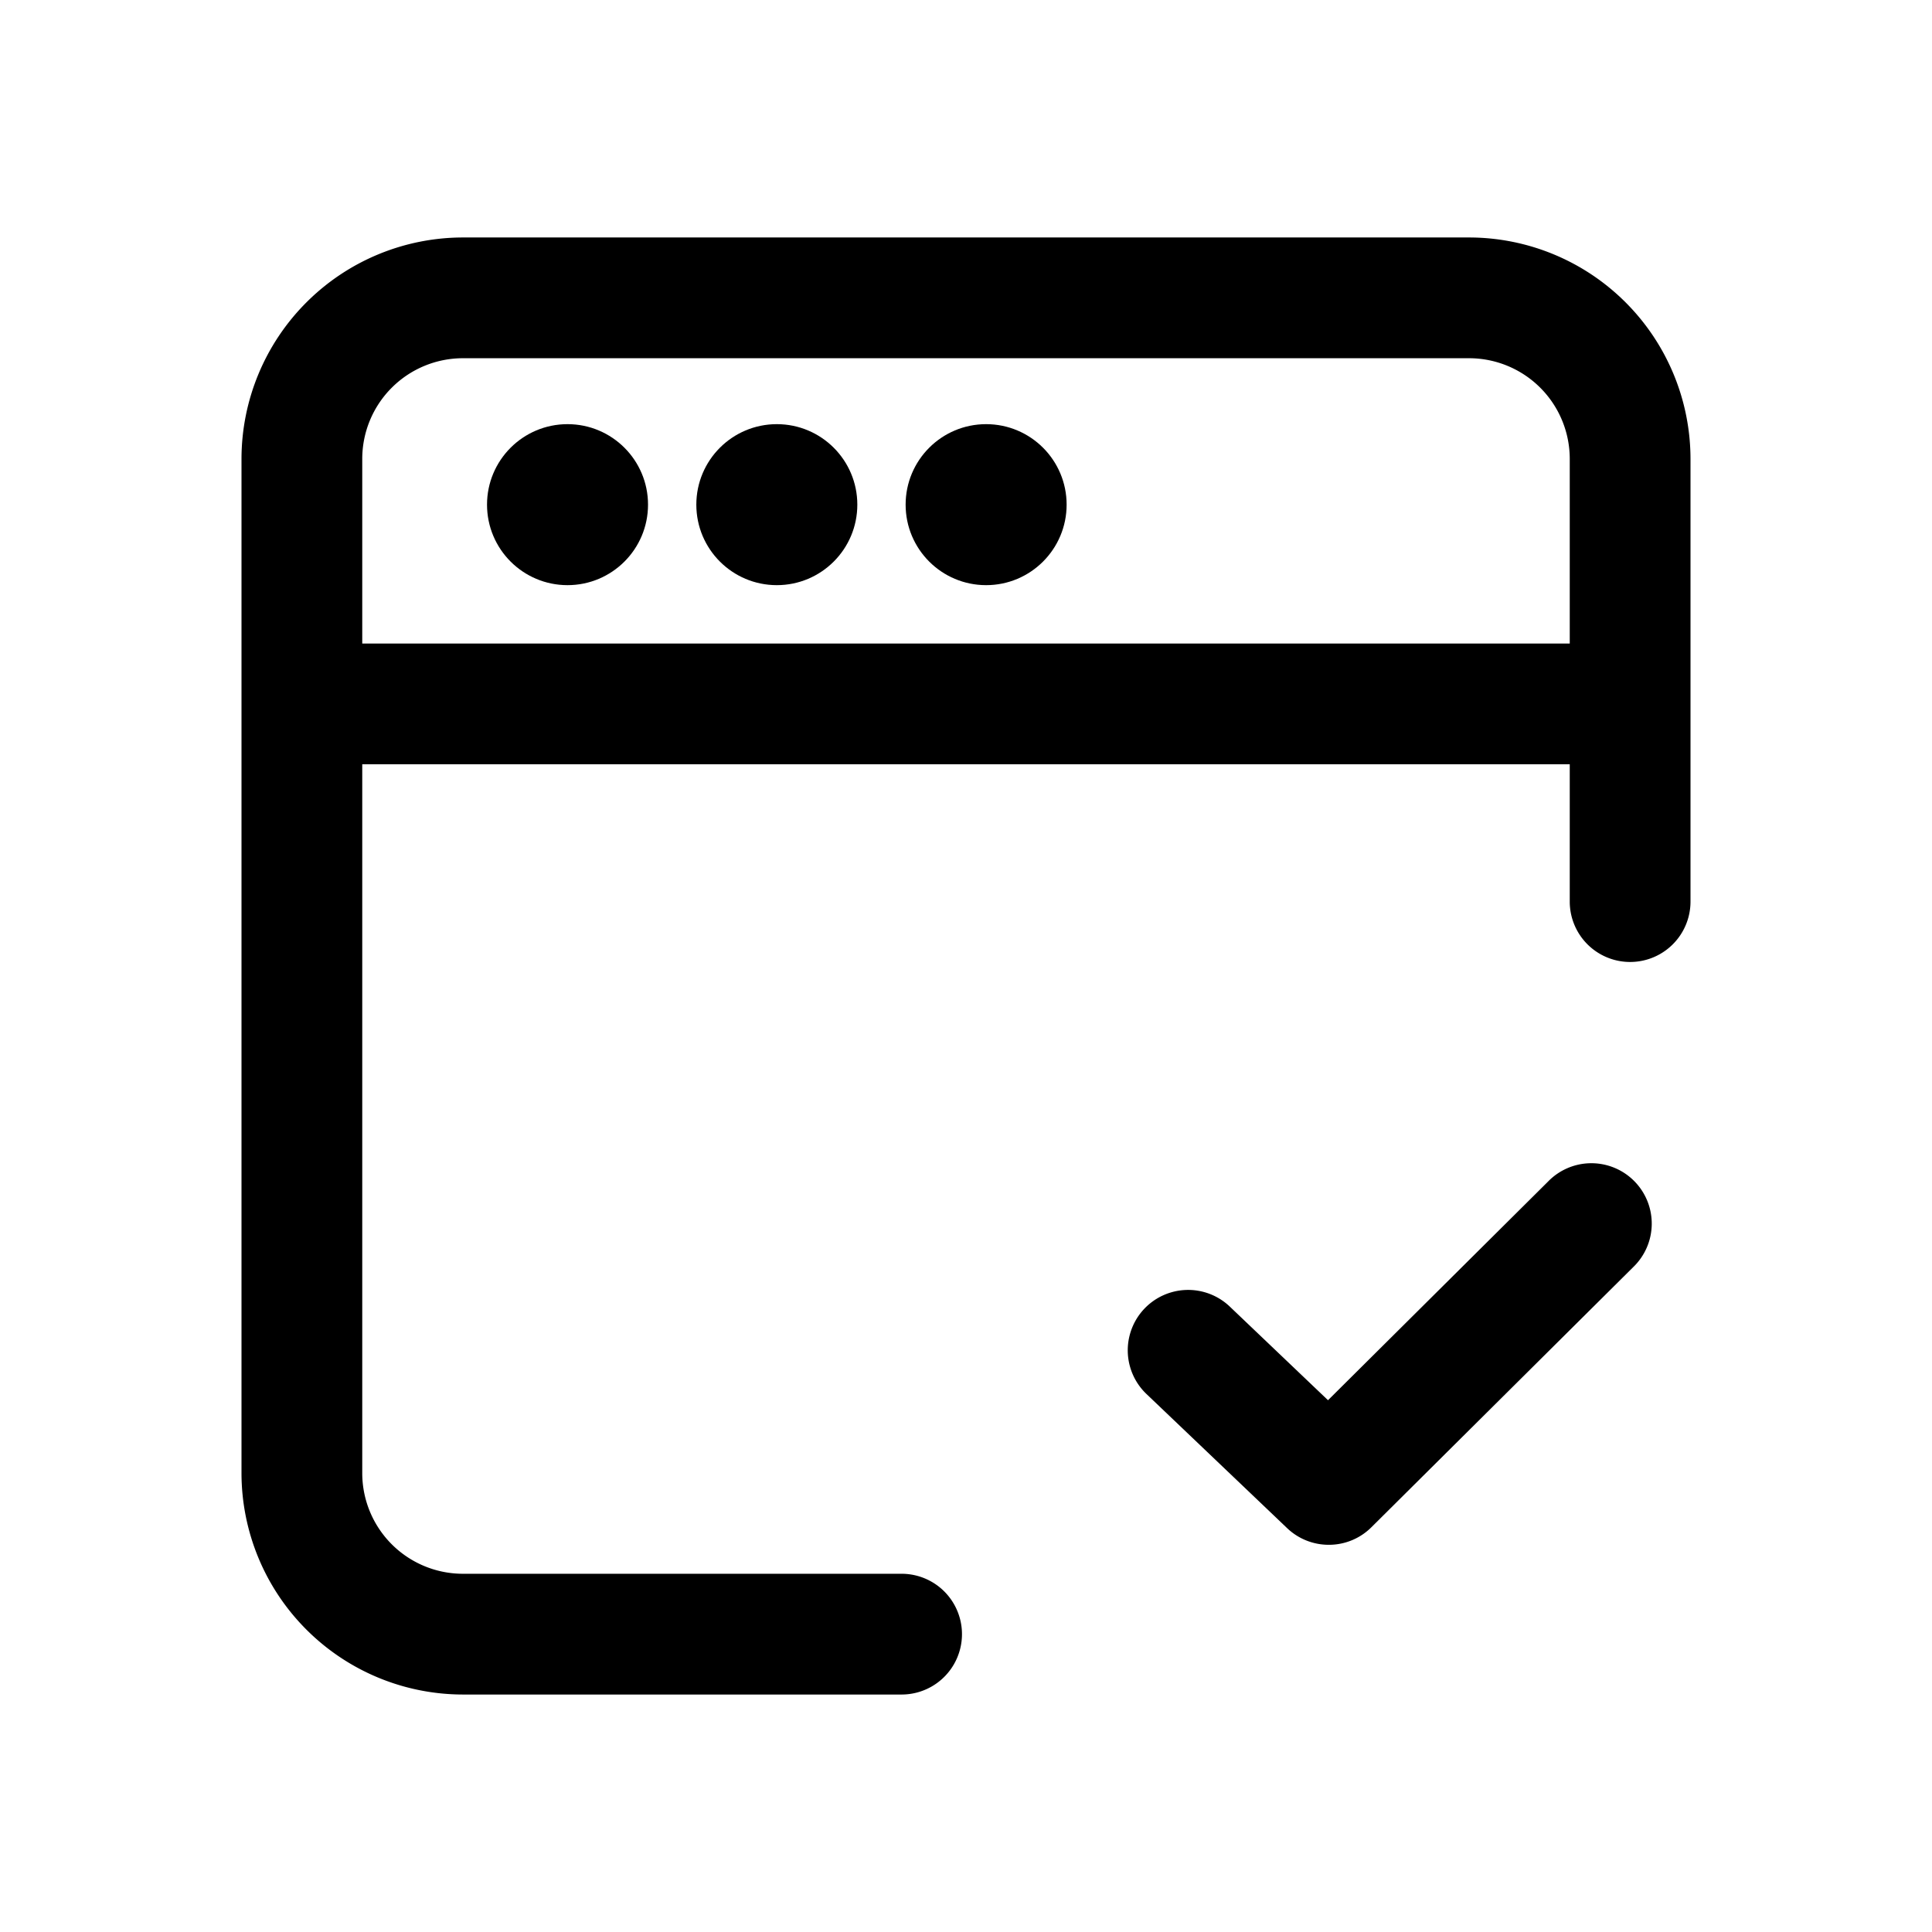 <svg id="icons" xmlns="http://www.w3.org/2000/svg" viewBox="0 0 24 24"><title>01-05-browser-check-m</title><rect id="canvas" width="24" height="24" style="fill:none"/><path d="M16.508,19.19a.746.746,0,0,0,.528-.218l3.252-3.231a.75.75,0,1,0-1.057-1.064L16.497,17.394,15.277,16.231a.75.75,0,1,0-1.035,1.086l1.748,1.667A.748.748,0,0,0,16.508,19.19Z"/><path d="M18.25,2.95H5.75A2.753,2.753,0,0,0,3,5.7V18.3a2.753,2.753,0,0,0,2.75,2.75h5.45a.75.75,0,0,0,0-1.5H5.75a1.251,1.251,0,0,1-1.25-1.25V9.494h15V11.2a.75.75,0,1,0,1.5,0v-5.5A2.753,2.753,0,0,0,18.25,2.95ZM4.5,7.994V5.7a1.251,1.251,0,0,1,1.25-1.25h12.5a1.251,1.251,0,0,1,1.25,1.25V7.994Z"/><circle cx="7.05" cy="6.269" r="1"/><circle cx="9.65" cy="6.269" r="1"/><circle cx="12.25" cy="6.269" r="1"/></svg>